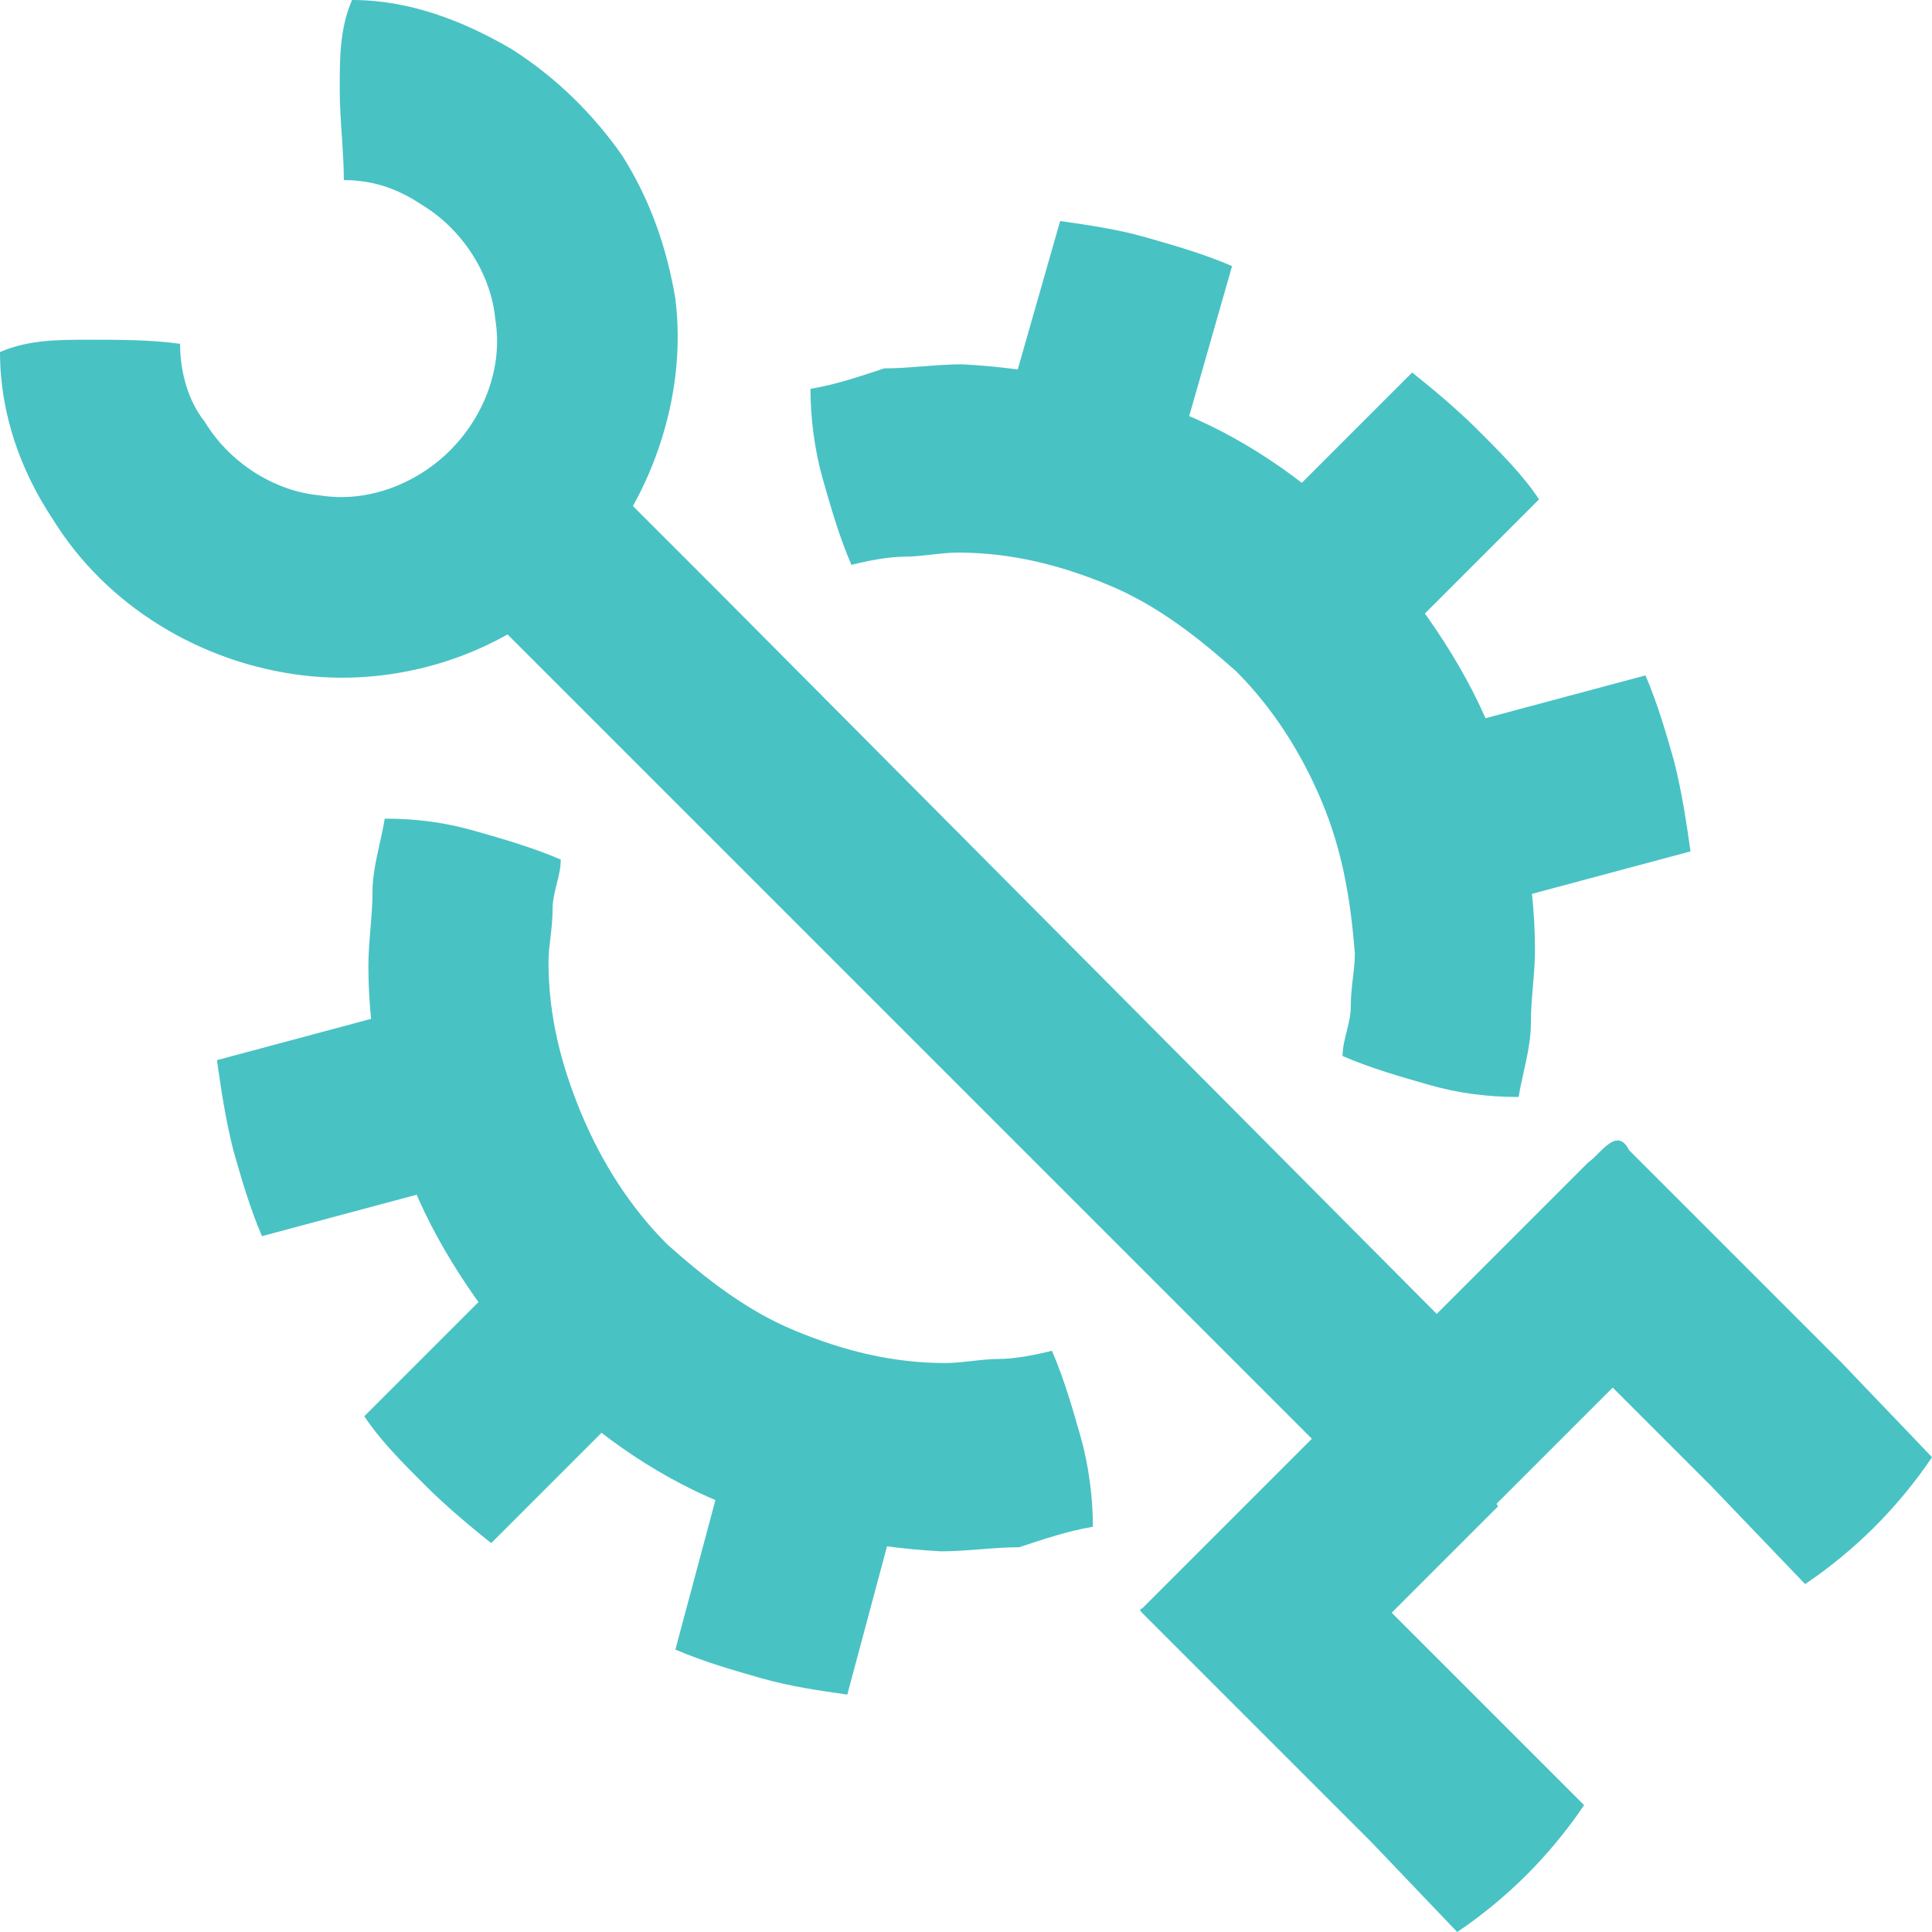 <?xml version="1.0" encoding="utf-8"?>
<!-- Generator: Adobe Illustrator 19.1.0, SVG Export Plug-In . SVG Version: 6.00 Build 0)  -->
<svg version="1.1" xmlns="http://www.w3.org/2000/svg" xmlns:xlink="http://www.w3.org/1999/xlink" x="0px" y="0px"
	 viewBox="0 0 47.2 47.2" style="enable-background:new 0 0 47.2 47.2;" xml:space="preserve">
<style type="text/css">
	.st0{fill:#FFFFFF;}
	.st1{fill:#2DCDCB;}
	.st2{fill:#F7F7F7;}
	.st3{fill:#49C2C4;}
	.st4{fill:none;}
	.st5{fill:none;stroke:#FFFFFF;stroke-width:0.5;stroke-miterlimit:10;}
	.st6{fill:none;stroke:#BCBEC0;stroke-width:0.5;stroke-miterlimit:10;}
	.st7{fill:#D1D3D4;}
	.st8{fill:#47C1C3;}
	.st9{fill:none;stroke:#F3F2F2;stroke-width:1.23;stroke-miterlimit:10;}
	.st10{fill:#FEFEFE;}
</style>
<g id="Backgrounds">
</g>
<g id="Image">
</g>
<g id="Lines">
</g>
<g id="Text">
	<g id="Menu_8_">
	</g>
</g>
<g id="Icons">
	<g id="Menu_1_">
	</g>
	<g id="Equipment_Maintenance_1_">
		<g>
			<g>
				<path class="st3" d="M26.7,37.3c0-0.7-0.1-1.5-0.3-2.2c-0.2-0.7-0.4-1.4-0.7-2.1c-0.4,0.1-0.9,0.2-1.3,0.2
					c-0.4,0-0.9,0.1-1.3,0.1c-1.3,0-2.5-0.3-3.7-0.8c-1.2-0.5-2.2-1.3-3.1-2.1c-0.9-0.9-1.6-2-2.1-3.2c-0.5-1.2-0.8-2.4-0.8-3.7
					c0-0.4,0.1-0.8,0.1-1.3c0-0.4,0.2-0.8,0.2-1.2c-0.7-0.3-1.4-0.5-2.1-0.7c-0.7-0.2-1.4-0.3-2.2-0.3c-0.1,0.6-0.3,1.2-0.3,1.8
					c0,0.6-0.1,1.2-0.1,1.8c0,1.8,0.4,3.7,1.1,5.4c0.7,1.7,1.8,3.2,3,4.6c1.3,1.3,2.8,2.4,4.5,3.1c1.7,0.7,3.5,1.1,5.4,1.2
					c0.6,0,1.3-0.1,1.9-0.1C25.5,37.6,26.1,37.4,26.7,37.3z"/>
			</g>
			<g>
				<path class="st3" d="M19.8,9.5c0,0.7,0.1,1.5,0.3,2.2c0.2,0.7,0.4,1.4,0.7,2.1c0.4-0.1,0.9-0.2,1.3-0.2c0.4,0,0.9-0.1,1.3-0.1
					c1.3,0,2.5,0.3,3.7,0.8c1.2,0.5,2.2,1.3,3.1,2.1c0.9,0.9,1.6,2,2.1,3.2c0.5,1.2,0.7,2.4,0.8,3.7c0,0.4-0.1,0.8-0.1,1.3
					c0,0.4-0.2,0.8-0.2,1.2c0.7,0.3,1.4,0.5,2.1,0.7c0.7,0.2,1.4,0.3,2.2,0.3c0.1-0.6,0.3-1.2,0.3-1.8c0-0.6,0.1-1.2,0.1-1.8
					c0-1.8-0.4-3.7-1.1-5.4c-0.7-1.7-1.8-3.2-3-4.6c-1.3-1.3-2.8-2.4-4.5-3.1c-1.7-0.7-3.5-1.1-5.4-1.2c-0.6,0-1.3,0.1-1.9,0.1
					C21,9.2,20.4,9.4,19.8,9.5z"/>
			</g>
			<g>
				<path class="st3" d="M12,28.7c-0.1-0.7-0.2-1.4-0.4-2.2c-0.2-0.7-0.4-1.4-0.7-2.1l-5.6,1.5c0.1,0.7,0.2,1.4,0.4,2.2
					c0.2,0.7,0.4,1.4,0.7,2.1L12,28.7z"/>
			</g>
			<g>
				<path class="st3" d="M41.3,20.8c-0.1-0.7-0.2-1.4-0.4-2.2c-0.2-0.7-0.4-1.4-0.7-2.1l-5.6,1.5c0.1,0.7,0.2,1.4,0.4,2.2
					c0.2,0.7,0.4,1.4,0.7,2.1L41.3,20.8z"/>
			</g>
			<g>
				<path class="st3" d="M16.1,33.6c-0.4-0.6-0.9-1.1-1.5-1.7c-0.5-0.5-1.1-1-1.6-1.4l-4.1,4.1c0.4,0.6,0.9,1.1,1.5,1.7
					c0.5,0.5,1.1,1,1.6,1.4L16.1,33.6z"/>
			</g>
			<g>
				<path class="st3" d="M37.6,12.2c-0.4-0.6-0.9-1.1-1.5-1.7c-0.5-0.5-1.1-1-1.6-1.4l-4.1,4.1c0.4,0.6,0.9,1.1,1.5,1.7
					c0.5,0.5,1.1,1,1.6,1.4L37.6,12.2z"/>
			</g>
			<g>
				<path class="st3" d="M22.2,35.8c-0.7-0.3-1.4-0.5-2.1-0.7c-0.7-0.2-1.4-0.3-2.1-0.4l-1.5,5.6c0.7,0.3,1.4,0.5,2.1,0.7
					c0.7,0.2,1.4,0.3,2.1,0.4L22.2,35.8z"/>
			</g>
			<g>
				<path class="st3" d="M30.1,6.5C29.4,6.2,28.7,6,28,5.8c-0.7-0.2-1.4-0.3-2.1-0.4L24.3,11c0.7,0.3,1.4,0.5,2.1,0.7
					c0.7,0.2,1.4,0.3,2.1,0.4L30.1,6.5z"/>
			</g>
		</g>
		<g>
			<g>
				<path class="st3" d="M4.4,8.4C3.7,8.3,2.9,8.3,2.2,8.3C1.4,8.3,0.7,8.3,0,8.6c0,1.5,0.5,2.9,1.3,4.1c1.3,2.1,3.6,3.5,6.1,3.8
					c2.5,0.3,5.1-0.6,6.8-2.4c1.7-1.8,2.6-4.4,2.3-6.8c-0.2-1.2-0.6-2.4-1.3-3.5c-0.7-1-1.6-1.9-2.7-2.6C11.3,0.5,10,0,8.6,0
					C8.3,0.7,8.3,1.4,8.3,2.2c0,0.7,0.1,1.5,0.1,2.2c0.7,0,1.3,0.2,1.9,0.6c1,0.6,1.7,1.7,1.8,2.8c0.2,1.2-0.3,2.4-1.1,3.2
					c-0.8,0.8-2,1.3-3.2,1.1C6.7,12,5.6,11.3,5,10.3C4.6,9.8,4.4,9.1,4.4,8.4z"/>
			</g>
			<g>
				<path class="st3" d="M44.1,38.7c0.6-0.4,1.2-0.9,1.7-1.4c0.5-0.5,1-1.1,1.4-1.7L45,33.3l-5.2-5.2c-0.3-0.6-0.7,0.1-1,0.3l-1,1
					L36,31.2l-0.9,0.9L17.5,14.4l-2.2-2.2c-0.6,0.4-1.2,0.9-1.7,1.4c-0.5,0.5-1,1.1-1.4,1.7l2.2,2.2l9.8,9.8l4.9,4.9l2.4,2.4
					l1.9,1.9l1.2,1.2l0.3,0.3c0.1,0.1,0.2,0.3,0.3,0.1l0.6-0.6l3.6-3.6l2.4,2.4L44.1,38.7z"/>
			</g>
			<g>
				<path class="st3" d="M35.6,47.2c0.6-0.4,1.2-0.9,1.7-1.4c0.5-0.5,1-1.1,1.4-1.7l-2.3-2.3L34,39.4l0.4-0.4l2.2-2.2
					c-0.4-0.6-0.9-1.2-1.4-1.7c-0.5-0.5-1.1-1-1.7-1.4l-2.2,2.2l-1.7,1.7l-1.1,1.1L28,39.2l-0.1,0.1c0,0-0.1,0,0,0.1l0.1,0.1
					l0.3,0.3l5.2,5.2L35.6,47.2z"/>
			</g>
		</g>
	</g>
</g>
<g id="Logo">
</g>
<g id="Dashes">
</g>
</svg>
